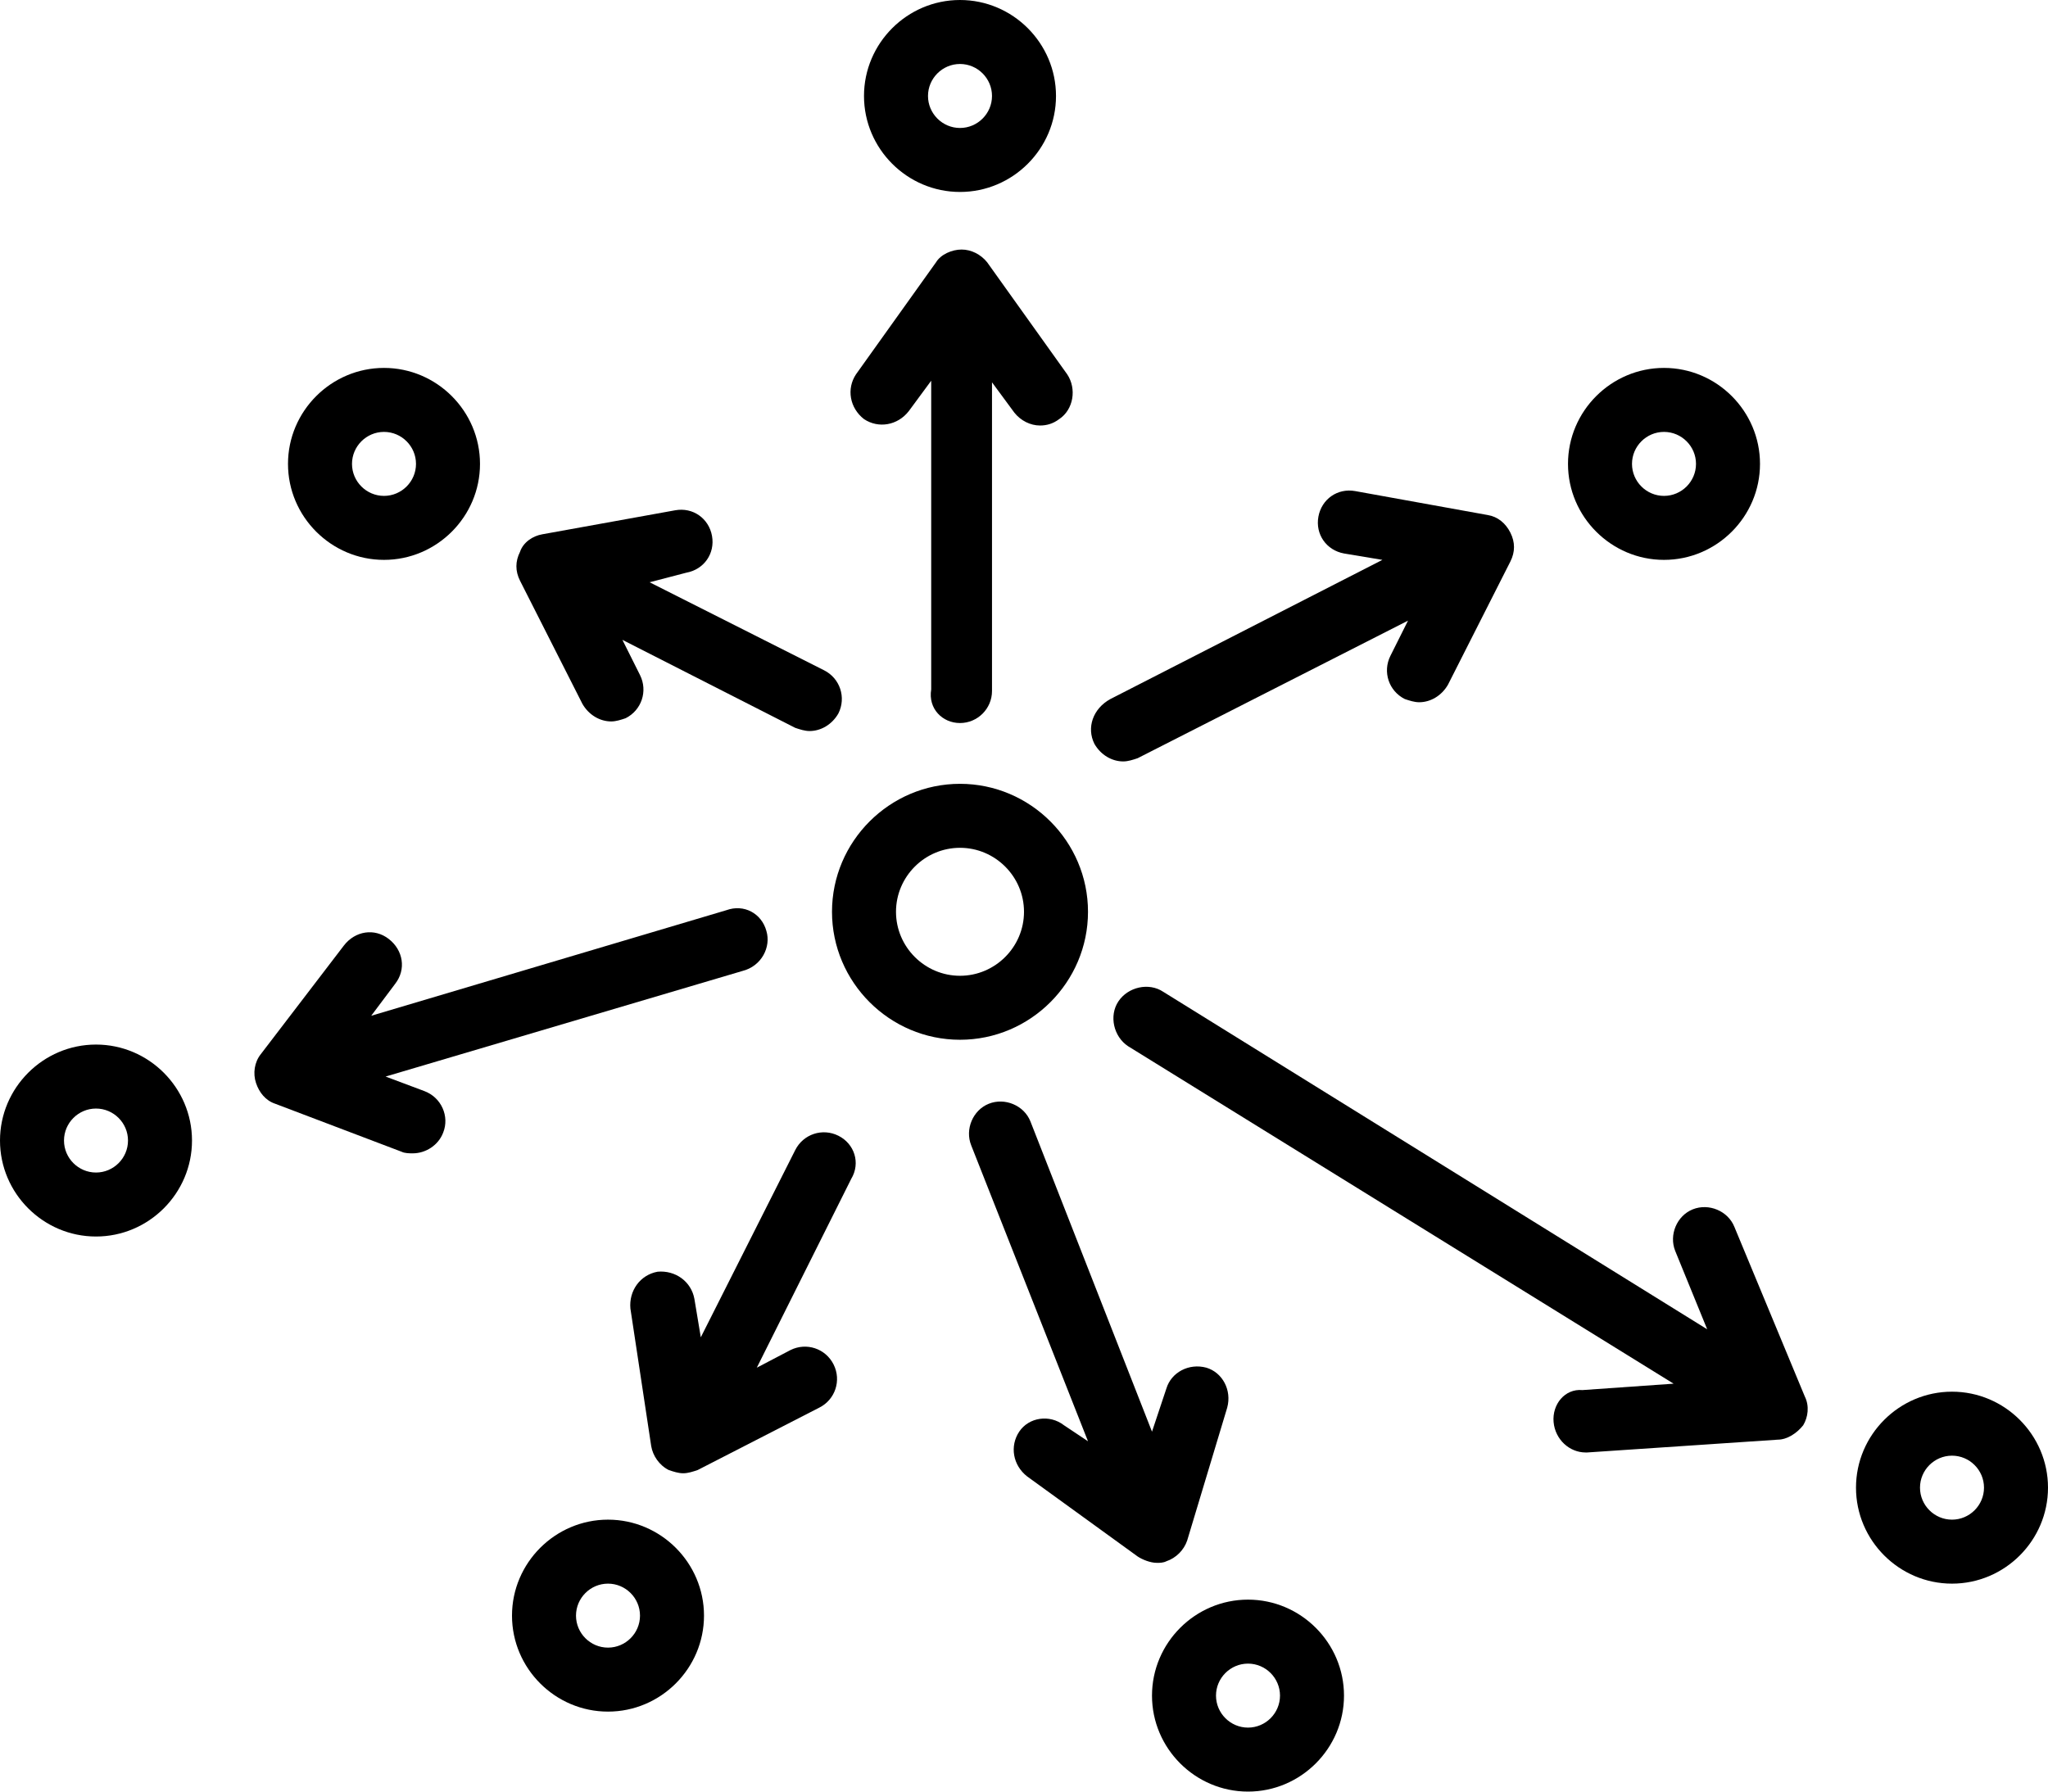 <?xml version="1.0" encoding="utf-8"?>
<!-- Generator: Adobe Illustrator 23.0.1, SVG Export Plug-In . SVG Version: 6.00 Build 0)  -->
<svg version="1.1" id="Layer_1" xmlns="http://www.w3.org/2000/svg" xmlns:xlink="http://www.w3.org/1999/xlink" x="0px" y="0px"
	 viewBox="0 0 128 112" style="enable-background:new 0 0 128 112;" xml:space="preserve">
<path d="M60,45.2c1.1,0,2-0.9,2-2V23.9l1.4,1.9c0.4,0.5,1,0.8,1.6,0.8c0.4,0,0.8-0.1,1.2-0.4c0.9-0.6,1.1-1.9,0.5-2.8l-5-7
	c-0.4-0.5-1-0.8-1.6-0.8s-1.3,0.3-1.6,0.8l-5,7c-0.6,0.9-0.4,2.1,0.5,2.8c0.9,0.6,2.1,0.4,2.8-0.5l1.4-1.9v19.3
	C58,44.3,58.9,45.2,60,45.2z"/>
<path d="M52.4,71c-1-0.5-2.2-0.1-2.7,0.9l-5.9,11.7l-0.4-2.4c-0.2-1.1-1.2-1.8-2.3-1.7c-1.1,0.2-1.8,1.2-1.7,2.3l1.3,8.6
	c0.1,0.6,0.5,1.2,1.1,1.5c0.3,0.1,0.6,0.2,0.9,0.2c0.3,0,0.6-0.1,0.9-0.2l7.6-3.9c1-0.5,1.4-1.7,0.9-2.7c-0.5-1-1.7-1.4-2.7-0.9
	l-2.1,1.1l5.9-11.8C53.8,72.7,53.4,71.5,52.4,71z"/>
<path d="M63.7,89.5c-0.6,0.9-0.4,2.1,0.5,2.8l6.9,5c0.3,0.2,0.8,0.4,1.2,0.4c0.2,0,0.4,0,0.6-0.1c0.6-0.2,1.1-0.7,1.3-1.3l2.5-8.3
	c0.3-1.1-0.3-2.2-1.3-2.5c-1.1-0.3-2.2,0.3-2.5,1.3L72,89.5l-7.6-19.4c-0.4-1-1.6-1.5-2.6-1.1c-1,0.4-1.5,1.6-1.1,2.6l7.3,18.5
	l-1.5-1C65.6,88.4,64.3,88.6,63.7,89.5z"/>
<path d="M68.4,46.5c0.4,0.7,1.1,1.1,1.8,1.1c0.3,0,0.6-0.1,0.9-0.2L88,38.8L86.9,41c-0.5,1-0.1,2.2,0.9,2.7c0.3,0.1,0.6,0.2,0.9,0.2
	c0.7,0,1.4-0.4,1.8-1.1l3.9-7.7c0.3-0.6,0.3-1.2,0-1.8c-0.3-0.6-0.8-1-1.4-1.1l-8.3-1.5c-1.1-0.2-2.1,0.5-2.3,1.6
	c-0.2,1.1,0.5,2.1,1.6,2.3l2.4,0.4l-17,8.7C68.3,44.3,67.9,45.5,68.4,46.5z"/>
<path d="M47.9,58.2c-0.3-1.1-1.4-1.7-2.5-1.3l-22.2,6.6l1.5-2c0.7-0.9,0.5-2.1-0.4-2.8c-0.9-0.7-2.1-0.5-2.8,0.4l-5.2,6.8
	c-0.4,0.5-0.5,1.2-0.3,1.8c0.2,0.6,0.6,1.1,1.2,1.3l7.9,3c0.2,0.1,0.5,0.1,0.7,0.1c0.8,0,1.6-0.5,1.9-1.3c0.4-1-0.1-2.2-1.2-2.6
	l-2.4-0.9l22.3-6.6C47.6,60.4,48.2,59.2,47.9,58.2z"/>
<path d="M97.1,88.9c0.1,1.1,1,1.9,2,1.9c0,0,0.1,0,0.1,0l11.9-0.8c0.6,0,1.2-0.4,1.6-0.9c0.3-0.5,0.4-1.2,0.1-1.8l-4.4-10.6
	c-0.4-1-1.6-1.5-2.6-1.1c-1,0.4-1.5,1.6-1.1,2.6l2,4.9l-34-21.1c-0.9-0.6-2.2-0.3-2.8,0.6c-0.6,0.9-0.3,2.2,0.6,2.8l34.1,21.1
	l-5.7,0.4C97.8,86.8,97,87.8,97.1,88.9z"/>
<path d="M42.9,35.8c1.1-0.2,1.8-1.2,1.6-2.3c-0.2-1.1-1.2-1.8-2.3-1.6l-8.3,1.5c-0.6,0.1-1.2,0.5-1.4,1.1c-0.3,0.6-0.3,1.2,0,1.8
	l3.9,7.7c0.4,0.7,1.1,1.1,1.8,1.1c0.3,0,0.6-0.1,0.9-0.2c1-0.5,1.4-1.7,0.9-2.7l-1.1-2.2l10.8,5.5c0.3,0.1,0.6,0.2,0.9,0.2
	c0.7,0,1.4-0.4,1.8-1.1c0.5-1,0.1-2.2-0.9-2.7l-10.9-5.5L42.9,35.8z"/>
<path d="M60,65c4.4,0,8-3.6,8-8c0-4.4-3.6-8-8-8s-8,3.6-8,8C52,61.4,55.6,65,60,65z M60,53c2.2,0,4,1.8,4,4c0,2.2-1.8,4-4,4
	s-4-1.8-4-4C56,54.8,57.8,53,60,53z"/>
<path d="M66,6c0-3.3-2.7-6-6-6s-6,2.7-6,6c0,3.3,2.7,6,6,6S66,9.3,66,6z M58,6c0-1.1,0.9-2,2-2c1.1,0,2,0.9,2,2c0,1.1-0.9,2-2,2
	C58.9,8,58,7.1,58,6z"/>
<path d="M38,107c3.3,0,6-2.7,6-6c0-3.3-2.7-6-6-6s-6,2.7-6,6C32,104.3,34.7,107,38,107z M38,99c1.1,0,2,0.9,2,2c0,1.1-0.9,2-2,2
	s-2-0.9-2-2C36,99.9,36.9,99,38,99z"/>
<path d="M78,112c3.3,0,6-2.7,6-6c0-3.3-2.7-6-6-6s-6,2.7-6,6C72,109.3,74.7,112,78,112z M78,104c1.1,0,2,0.9,2,2c0,1.1-0.9,2-2,2
	s-2-0.9-2-2C76,104.9,76.9,104,78,104z"/>
<path d="M6,77.3c3.3,0,6-2.7,6-6c0-3.3-2.7-6-6-6s-6,2.7-6,6C0,74.6,2.7,77.3,6,77.3z M6,69.3c1.1,0,2,0.9,2,2c0,1.1-0.9,2-2,2
	s-2-0.9-2-2C4,70.2,4.9,69.3,6,69.3z"/>
<path d="M18,29c0,3.3,2.7,6,6,6s6-2.7,6-6c0-3.3-2.7-6-6-6S18,25.7,18,29z M26,29c0,1.1-0.9,2-2,2s-2-0.9-2-2c0-1.1,0.9-2,2-2
	S26,27.9,26,29z"/>
<path d="M110,29c0-3.3-2.7-6-6-6s-6,2.7-6,6c0,3.3,2.7,6,6,6S110,32.3,110,29z M102,29c0-1.1,0.9-2,2-2s2,0.9,2,2c0,1.1-0.9,2-2,2
	S102,30.1,102,29z"/>
<path d="M122,87c-3.3,0-6,2.7-6,6c0,3.3,2.7,6,6,6s6-2.7,6-6C128,89.7,125.3,87,122,87z M122,95c-1.1,0-2-0.9-2-2c0-1.1,0.9-2,2-2
	s2,0.9,2,2C124,94.1,123.1,95,122,95z"/>
</svg>
